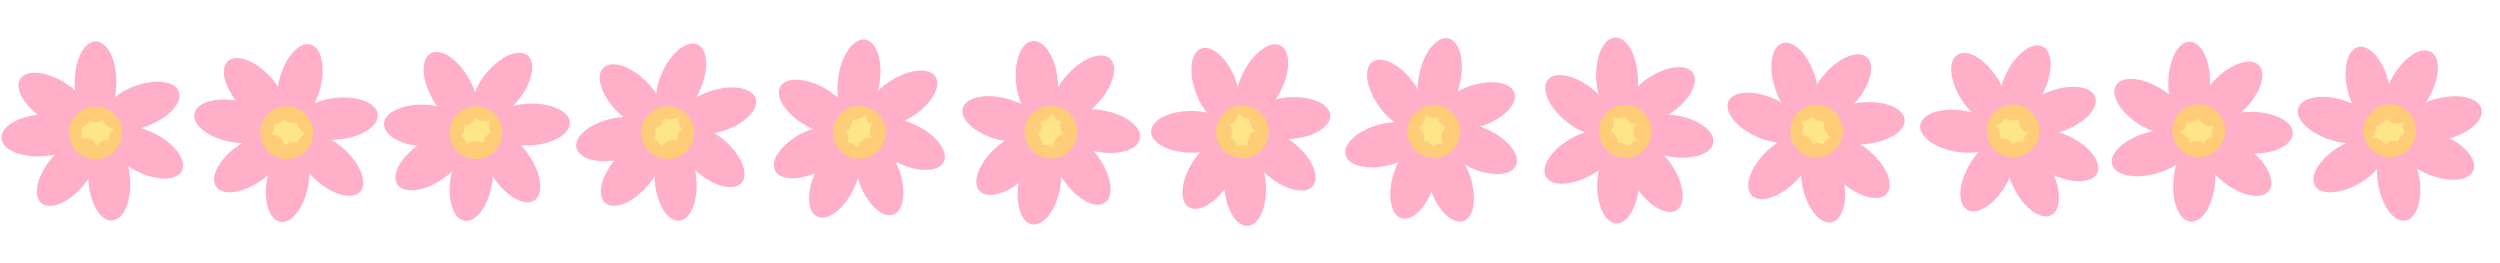 <svg width="6112" height="644" viewBox="0 0 6112 644" fill="none" xmlns="http://www.w3.org/2000/svg">
<ellipse cx="132.858" cy="246.421" rx="99" ry="51" transform="rotate(32.721 132.858 246.421)" fill="#FFAFC7"/>
<ellipse cx="233.57" cy="200.293" rx="99" ry="51" transform="rotate(90.331 233.57 200.293)" fill="#FFAFC7"/>
<ellipse cx="102.381" cy="330.921" rx="99" ry="51" transform="rotate(-4.084 102.381 330.921)" fill="#FFAFC7"/>
<ellipse cx="164.52" cy="420.724" rx="99" ry="51" transform="rotate(-50.243 164.52 420.724)" fill="#FFAFC7"/>
<ellipse cx="267.122" cy="440.473" rx="99" ry="51" transform="rotate(-94.205 267.122 440.473)" fill="#FFAFC7"/>
<ellipse cx="356.364" cy="372.503" rx="99" ry="51" transform="rotate(-152.897 356.364 372.503)" fill="#FFAFC7"/>
<ellipse cx="344.734" cy="259.297" rx="99" ry="51" transform="rotate(158.841 344.734 259.297)" fill="#FFAFC7"/>
<circle cx="233.5" cy="324.5" r="64.5" fill="#FFDA58" fill-opacity="0.7"/>
<ellipse cx="4969.56" cy="437.906" rx="99" ry="51" transform="rotate(-117.28 4969.56 437.906)" fill="#FFAFC7"/>
<ellipse cx="4859.28" cy="427.498" rx="99" ry="51" transform="rotate(-59.669 4859.28 427.498)" fill="#FFAFC7"/>
<ellipse cx="5038.21" cy="379.965" rx="99" ry="51" transform="rotate(-154.084 5038.21 379.965)" fill="#FFAFC7"/>
<ellipse cx="5029.29" cy="271.124" rx="99" ry="51" transform="rotate(159.757 5029.29 271.124)" fill="#FFAFC7"/>
<ellipse cx="4950.31" cy="202.72" rx="99" ry="51" transform="rotate(115.795 4950.31 202.72)" fill="#FFAFC7"/>
<ellipse cx="4839.04" cy="216.963" rx="99" ry="51" transform="rotate(57.103 4839.04 216.963)" fill="#FFAFC7"/>
<ellipse cx="4792.51" cy="320.817" rx="99" ry="51" transform="rotate(8.841 4792.51 320.817)" fill="#FFAFC7"/>
<circle cx="4921.44" cy="319.967" r="64.5" transform="rotate(-150 4921.44 319.967)" fill="#FFDA58" fill-opacity="0.7"/>
<ellipse cx="5468.9" cy="406.041" rx="99" ry="51" transform="rotate(-142.28 5468.9 406.041)" fill="#FFAFC7"/>
<ellipse cx="5364.55" cy="443.216" rx="99" ry="51" transform="rotate(-84.669 5364.55 443.216)" fill="#FFAFC7"/>
<ellipse cx="5506.63" cy="324.518" rx="99" ry="51" transform="rotate(-179.084 5506.63 324.518)" fill="#FFAFC7"/>
<ellipse cx="5452.55" cy="229.641" rx="99" ry="51" transform="rotate(134.757 5452.55 229.641)" fill="#FFAFC7"/>
<ellipse cx="5352.06" cy="201.025" rx="99" ry="51" transform="rotate(90.795 5352.06 201.025)" fill="#FFAFC7"/>
<ellipse cx="5257.23" cy="260.959" rx="99" ry="51" transform="rotate(32.103 5257.23 260.959)" fill="#FFAFC7"/>
<ellipse cx="5258.95" cy="374.748" rx="99" ry="51" transform="rotate(-16.159 5258.95 374.748)" fill="#FFAFC7"/>
<circle cx="5375.45" cy="319.487" r="64.5" transform="rotate(-175 5375.45 319.487)" fill="#FFDA58" fill-opacity="0.7"/>
<ellipse cx="5955.45" cy="378.838" rx="99" ry="51" transform="rotate(-157.28 5955.45 378.838)" fill="#FFAFC7"/>
<ellipse cx="5864.28" cy="441.754" rx="99" ry="51" transform="rotate(-99.669 5864.28 441.754)" fill="#FFAFC7"/>
<ellipse cx="5970.8" cy="290.329" rx="99" ry="51" transform="rotate(165.916 5970.8 290.329)" fill="#FFAFC7"/>
<ellipse cx="5894.01" cy="212.681" rx="99" ry="51" transform="rotate(119.757 5894.01 212.681)" fill="#FFAFC7"/>
<ellipse cx="5789.53" cy="211.048" rx="99" ry="51" transform="rotate(75.795 5789.53 211.048)" fill="#FFAFC7"/>
<ellipse cx="5713.45" cy="293.483" rx="99" ry="51" transform="rotate(17.103 5713.45 293.483)" fill="#FFAFC7"/>
<ellipse cx="5744.56" cy="402.95" rx="99" ry="51" transform="rotate(-31.159 5744.56 402.95)" fill="#FFAFC7"/>
<circle cx="5842.78" cy="319.421" r="64.5" transform="rotate(170 5842.78 319.421)" fill="#FFDA58" fill-opacity="0.7"/>
<ellipse cx="1037.61" cy="307.046" rx="99" ry="51" transform="rotate(2.72 1037.61 307.046)" fill="#FFAFC7"/>
<ellipse cx="1101.77" cy="216.741" rx="99" ry="51" transform="rotate(60.331 1101.77 216.741)" fill="#FFAFC7"/>
<ellipse cx="1053.47" cy="395.464" rx="99" ry="51" transform="rotate(-34.084 1053.47 395.464)" fill="#FFAFC7"/>
<ellipse cx="1152.19" cy="442.166" rx="99" ry="51" transform="rotate(-80.243 1152.19 442.166)" fill="#FFAFC7"/>
<ellipse cx="1250.92" cy="407.968" rx="99" ry="51" transform="rotate(-124.205 1250.92 407.968)" fill="#FFAFC7"/>
<ellipse cx="1294.22" cy="304.483" rx="99" ry="51" transform="rotate(177.103 1294.22 304.483)" fill="#FFAFC7"/>
<ellipse cx="1227.54" cy="212.258" rx="99" ry="51" transform="rotate(128.841 1227.54 212.258)" fill="#FFAFC7"/>
<circle cx="1163.81" cy="324.343" r="64.5" transform="rotate(-30 1163.81 324.343)" fill="#FFDA58" fill-opacity="0.7"/>
<ellipse cx="1506.02" cy="339.971" rx="99" ry="51" transform="rotate(-12.28 1506.02 339.971)" fill="#FFAFC7"/>
<ellipse cx="1544.62" cy="236.14" rx="99" ry="51" transform="rotate(45.331 1544.62 236.14)" fill="#FFAFC7"/>
<ellipse cx="1544.22" cy="421.273" rx="99" ry="51" transform="rotate(-49.084 1544.22 421.273)" fill="#FFAFC7"/>
<ellipse cx="1651.66" cy="440.834" rx="99" ry="51" transform="rotate(-95.243 1651.66 440.834)" fill="#FFAFC7"/>
<ellipse cx="1738.17" cy="382.248" rx="99" ry="51" transform="rotate(-139.205 1738.17 382.248)" fill="#FFAFC7"/>
<ellipse cx="1753.21" cy="271.082" rx="99" ry="51" transform="rotate(162.103 1753.21 271.082)" fill="#FFAFC7"/>
<ellipse cx="1664.94" cy="199.257" rx="99" ry="51" transform="rotate(113.841 1664.94 199.257)" fill="#FFAFC7"/>
<circle cx="1632.39" cy="324.017" r="64.5" transform="rotate(-45 1632.39 324.017)" fill="#FFDA58" fill-opacity="0.7"/>
<ellipse cx="1982.93" cy="371.67" rx="99" ry="51" transform="rotate(-27.279 1982.93 371.67)" fill="#FFAFC7"/>
<ellipse cx="1993.34" cy="261.387" rx="99" ry="51" transform="rotate(30.331 1993.34 261.387)" fill="#FFAFC7"/>
<ellipse cx="2040.87" cy="440.315" rx="99" ry="51" transform="rotate(-64.084 2040.87 440.315)" fill="#FFAFC7"/>
<ellipse cx="2149.71" cy="431.402" rx="99" ry="51" transform="rotate(-110.243 2149.71 431.402)" fill="#FFAFC7"/>
<ellipse cx="2218.12" cy="352.421" rx="99" ry="51" transform="rotate(-154.205 2218.12 352.421)" fill="#FFAFC7"/>
<ellipse cx="2203.87" cy="241.15" rx="99" ry="51" transform="rotate(147.103 2203.87 241.15)" fill="#FFAFC7"/>
<ellipse cx="2100.02" cy="194.618" rx="99" ry="51" transform="rotate(98.841 2100.02 194.618)" fill="#FFAFC7"/>
<circle cx="2100.87" cy="323.552" r="64.5" transform="rotate(-60 2100.87 323.552)" fill="#FFDA58" fill-opacity="0.7"/>
<ellipse cx="2467.74" cy="399.983" rx="99" ry="51" transform="rotate(-42.279 2467.74 399.983)" fill="#FFAFC7"/>
<ellipse cx="2449.25" cy="290.764" rx="99" ry="51" transform="rotate(15.331 2449.25 290.764)" fill="#FFAFC7"/>
<ellipse cx="2541.48" cy="451.292" rx="99" ry="51" transform="rotate(-79.084 2541.48 451.292)" fill="#FFAFC7"/>
<ellipse cx="2644.3" cy="414.512" rx="99" ry="51" transform="rotate(-125.243 2644.3 414.512)" fill="#FFAFC7"/>
<ellipse cx="2689.93" cy="320.519" rx="99" ry="51" transform="rotate(-169.205 2689.93 320.519)" fill="#FFAFC7"/>
<ellipse cx="2647.38" cy="216.725" rx="99" ry="51" transform="rotate(132.103 2647.38 216.725)" fill="#FFAFC7"/>
<ellipse cx="2535.02" cy="198.658" rx="99" ry="51" transform="rotate(83.841 2535.02 198.658)" fill="#FFAFC7"/>
<circle cx="2569.21" cy="322.979" r="64.5" transform="rotate(-75 2569.21 322.979)" fill="#FFDA58" fill-opacity="0.7"/>
<ellipse cx="2959.31" cy="422.979" rx="99" ry="51" transform="rotate(-57.279 2959.31 422.979)" fill="#FFAFC7"/>
<ellipse cx="2913.18" cy="322.267" rx="99" ry="51" transform="rotate(0.331 2913.18 322.267)" fill="#FFAFC7"/>
<ellipse cx="3043.81" cy="453.456" rx="99" ry="51" transform="rotate(-94.084 3043.81 453.456)" fill="#FFAFC7"/>
<ellipse cx="3133.61" cy="391.317" rx="99" ry="51" transform="rotate(-140.243 3133.61 391.317)" fill="#FFAFC7"/>
<ellipse cx="3153.36" cy="288.715" rx="99" ry="51" transform="rotate(175.795 3153.36 288.715)" fill="#FFAFC7"/>
<ellipse cx="3085.39" cy="199.473" rx="99" ry="51" transform="rotate(117.103 3085.39 199.473)" fill="#FFAFC7"/>
<ellipse cx="2972.19" cy="211.102" rx="99" ry="51" transform="rotate(68.841 2972.19 211.102)" fill="#FFAFC7"/>
<circle cx="3037.39" cy="322.337" r="64.5" transform="rotate(-90 3037.39 322.337)" fill="#FFDA58" fill-opacity="0.7"/>
<ellipse cx="3456.03" cy="439.091" rx="99" ry="51" transform="rotate(-72.279 3456.03 439.091)" fill="#FFAFC7"/>
<ellipse cx="3385.41" cy="353.75" rx="99" ry="51" transform="rotate(-14.669 3385.41 353.75)" fill="#FFAFC7"/>
<ellipse cx="3545.54" cy="446.66" rx="99" ry="51" transform="rotate(-109.084 3545.54 446.66)" fill="#FFAFC7"/>
<ellipse cx="3616.2" cy="363.395" rx="99" ry="51" transform="rotate(-155.243 3616.2 363.395)" fill="#FFAFC7"/>
<ellipse cx="3608.72" cy="259.178" rx="99" ry="51" transform="rotate(160.795 3608.72 259.178)" fill="#FFAFC7"/>
<ellipse cx="3519.97" cy="190.569" rx="99" ry="51" transform="rotate(102.103 3519.97 190.569)" fill="#FFAFC7"/>
<ellipse cx="3413.63" cy="231.102" rx="99" ry="51" transform="rotate(53.841 3413.63 231.102)" fill="#FFAFC7"/>
<circle cx="3505.4" cy="321.67" r="64.5" transform="rotate(-105 3505.4 321.67)" fill="#FFDA58" fill-opacity="0.7"/>
<ellipse cx="3955.94" cy="447.223" rx="99" ry="51" transform="rotate(-87.28 3955.94 447.223)" fill="#FFAFC7"/>
<ellipse cx="3865.63" cy="383.068" rx="99" ry="51" transform="rotate(-29.669 3865.63 383.068)" fill="#FFAFC7"/>
<ellipse cx="4044.35" cy="431.367" rx="99" ry="51" transform="rotate(-124.084 4044.35 431.367)" fill="#FFAFC7"/>
<ellipse cx="4091.06" cy="332.651" rx="99" ry="51" transform="rotate(-170.243 4091.06 332.651)" fill="#FFAFC7"/>
<ellipse cx="4056.86" cy="233.921" rx="99" ry="51" transform="rotate(145.795 4056.86 233.921)" fill="#FFAFC7"/>
<ellipse cx="3953.37" cy="190.62" rx="99" ry="51" transform="rotate(87.103 3953.37 190.62)" fill="#FFAFC7"/>
<ellipse cx="3861.15" cy="257.294" rx="99" ry="51" transform="rotate(38.841 3861.15 257.294)" fill="#FFAFC7"/>
<circle cx="3973.23" cy="321.025" r="64.5" transform="rotate(-120 3973.23 321.025)" fill="#FFDA58" fill-opacity="0.7"/>
<ellipse cx="4456.86" cy="446.818" rx="99" ry="51" transform="rotate(-102.28 4456.86 446.818)" fill="#FFAFC7"/>
<ellipse cx="4353.03" cy="408.222" rx="99" ry="51" transform="rotate(-44.669 4353.03 408.222)" fill="#FFAFC7"/>
<ellipse cx="4538.16" cy="408.618" rx="99" ry="51" transform="rotate(-139.084 4538.16 408.618)" fill="#FFAFC7"/>
<ellipse cx="4557.72" cy="301.179" rx="99" ry="51" transform="rotate(174.757 4557.72 301.179)" fill="#FFAFC7"/>
<ellipse cx="4499.14" cy="214.664" rx="99" ry="51" transform="rotate(130.795 4499.14 214.664)" fill="#FFAFC7"/>
<ellipse cx="4387.97" cy="199.623" rx="99" ry="51" transform="rotate(72.103 4387.97 199.623)" fill="#FFAFC7"/>
<ellipse cx="4316.15" cy="287.895" rx="99" ry="51" transform="rotate(23.841 4316.15 287.895)" fill="#FFAFC7"/>
<circle cx="4440.91" cy="320.443" r="64.5" transform="rotate(-135 4440.91 320.443)" fill="#FFDA58" fill-opacity="0.7"/>
<ellipse cx="623.854" cy="222.853" rx="99" ry="51" transform="rotate(47.721 623.854 222.853)" fill="#FFAFC7"/>
<ellipse cx="733.073" cy="204.363" rx="99" ry="51" transform="rotate(105.331 733.073 204.363)" fill="#FFAFC7"/>
<ellipse cx="572.545" cy="296.586" rx="99" ry="51" transform="rotate(10.916 572.545 296.586)" fill="#FFAFC7"/>
<ellipse cx="609.325" cy="399.412" rx="99" ry="51" transform="rotate(-35.243 609.325 399.412)" fill="#FFAFC7"/>
<ellipse cx="703.318" cy="445.043" rx="99" ry="51" transform="rotate(-79.205 703.318 445.043)" fill="#FFAFC7"/>
<ellipse cx="807.112" cy="402.486" rx="99" ry="51" transform="rotate(-137.897 807.112 402.486)" fill="#FFAFC7"/>
<ellipse cx="825.179" cy="290.128" rx="99" ry="51" transform="rotate(173.841 825.179 290.128)" fill="#FFAFC7"/>
<circle cx="700.858" cy="324.32" r="64.5" transform="rotate(15 700.858 324.32)" fill="#FFDA58" fill-opacity="0.7"/>
</svg>

